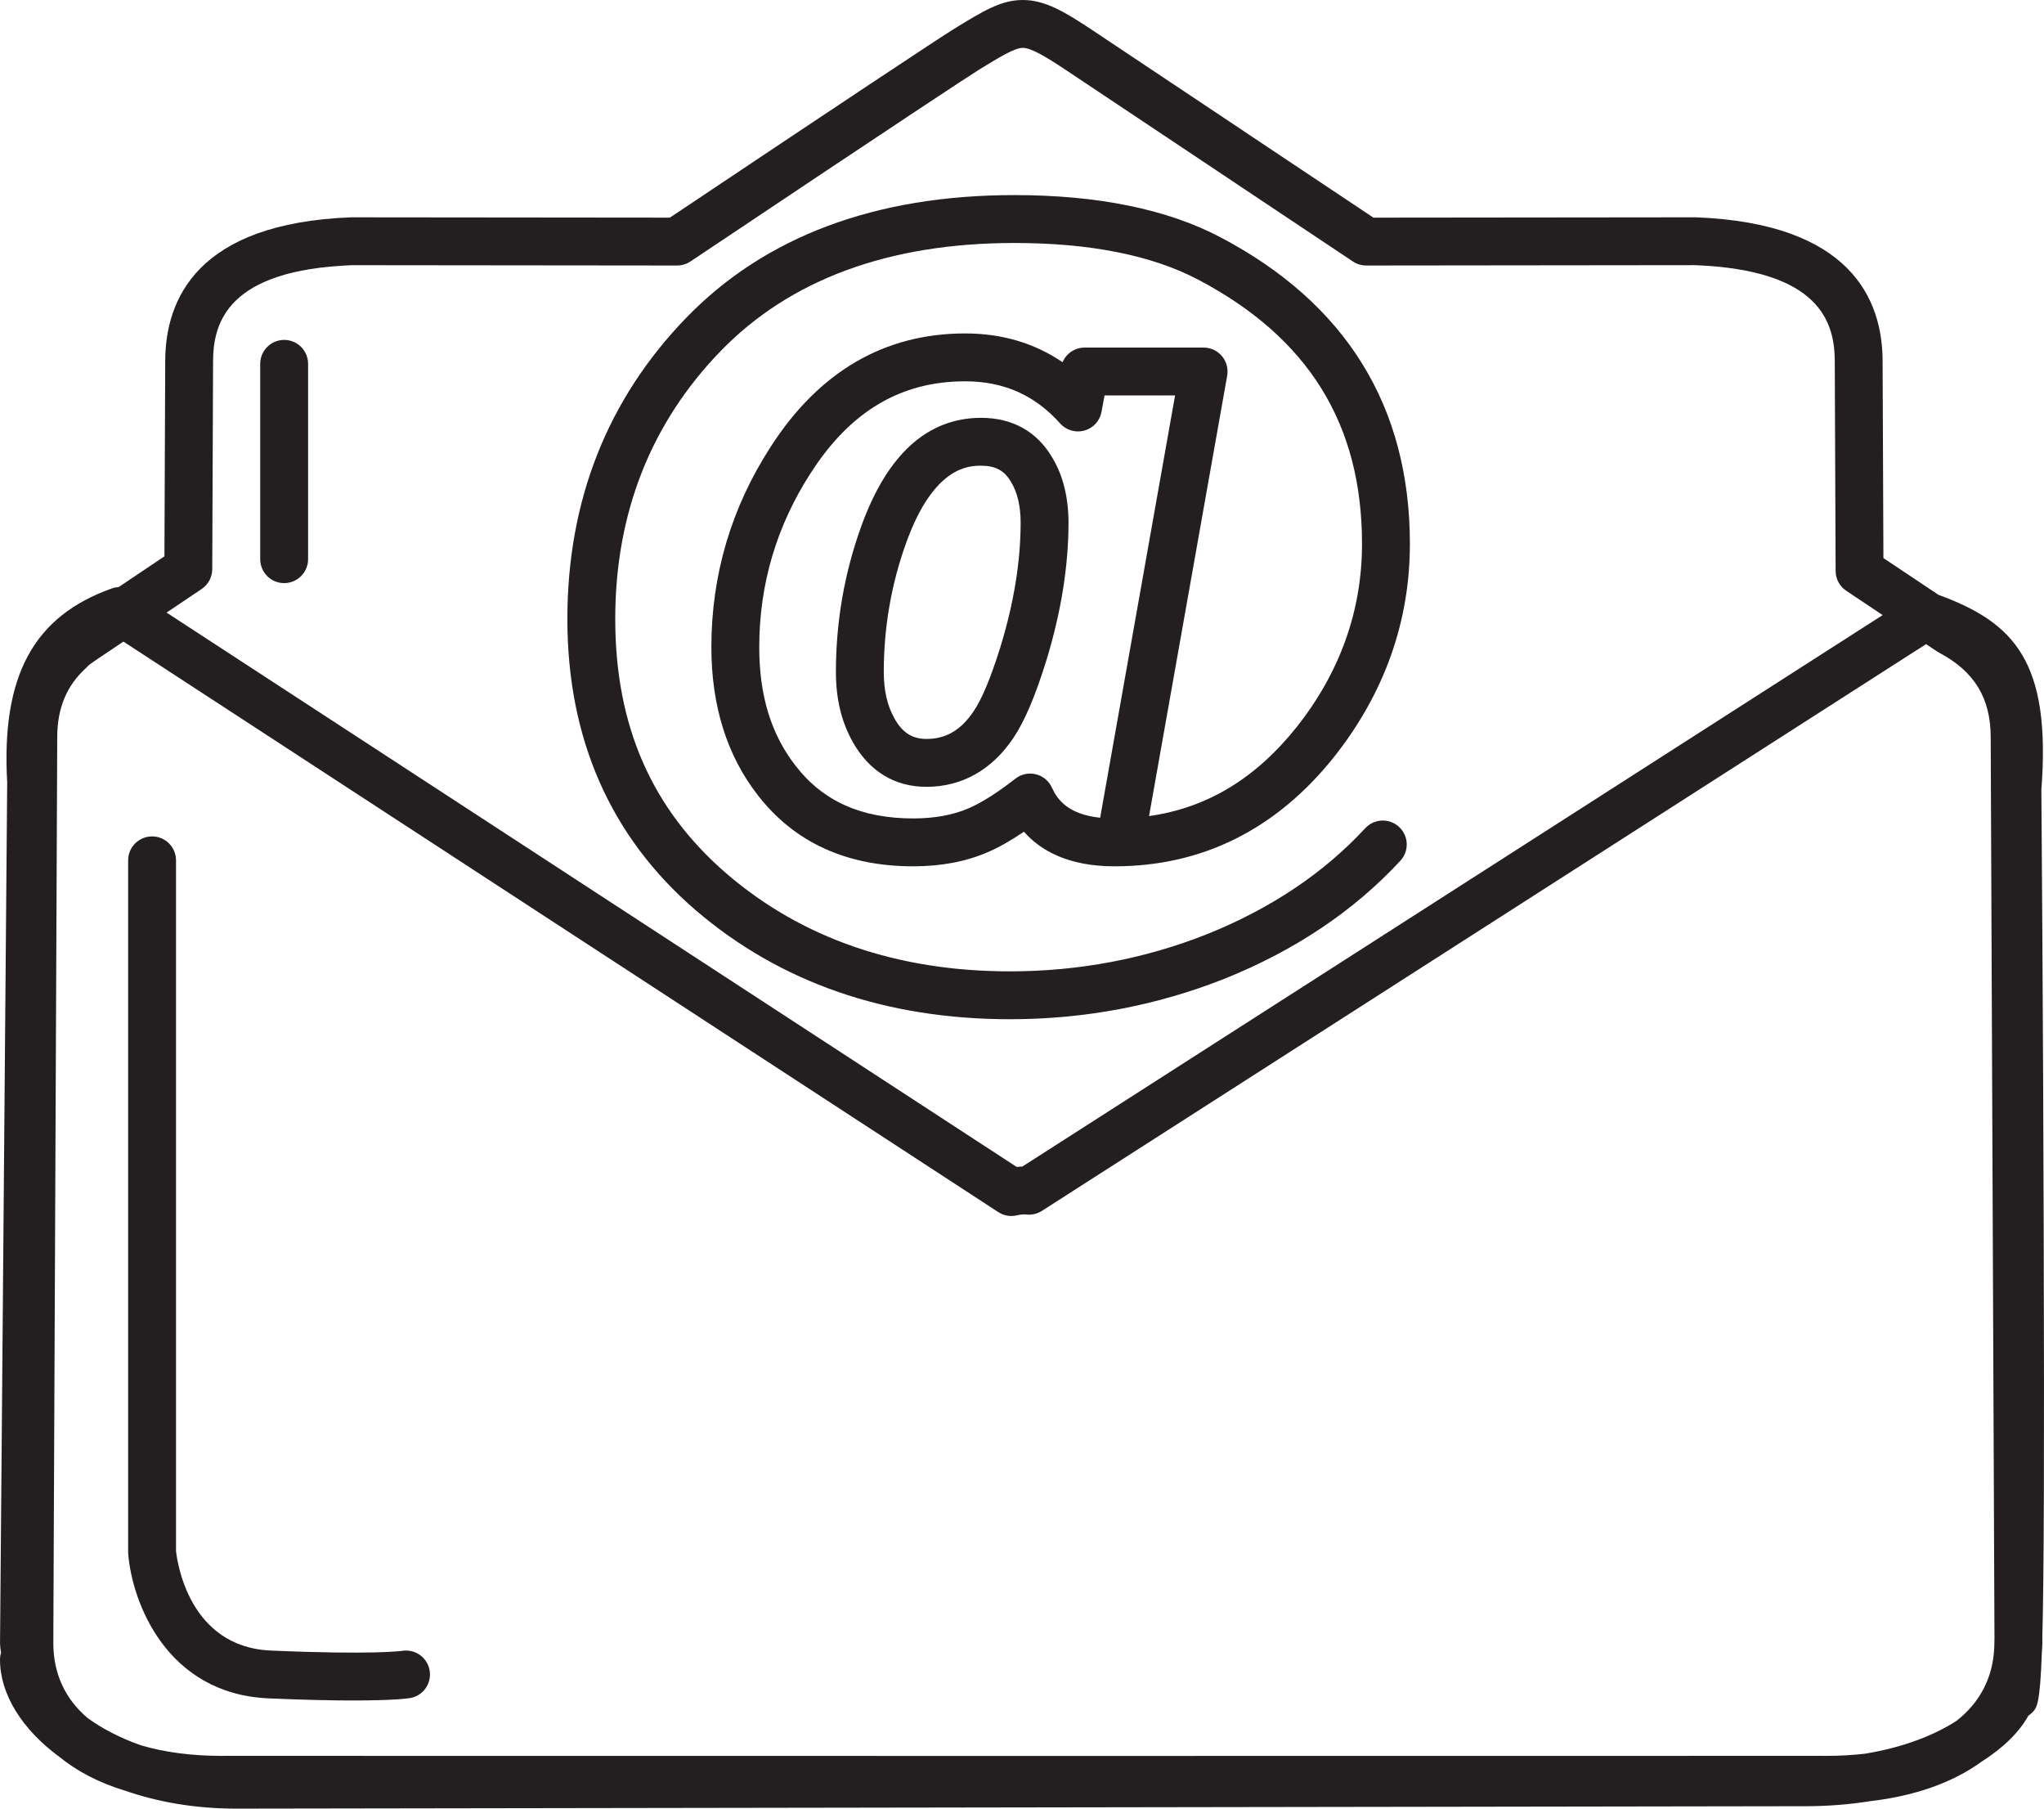 <?xml version="1.0" encoding="iso-8859-1"?>
<!-- Generator: Adobe Illustrator 18.0.0, SVG Export Plug-In . SVG Version: 6.00 Build 0)  -->
<!DOCTYPE svg PUBLIC "-//W3C//DTD SVG 1.1//EN" "http://www.w3.org/Graphics/SVG/1.1/DTD/svg11.dtd">
<svg version="1.1" id="Capa_1" xmlns="http://www.w3.org/2000/svg" xmlns:xlink="http://www.w3.org/1999/xlink" x="0px" y="0px"
	 viewBox="0 0 188.486 166.738" style="enable-background:new 0 0 188.486 166.738;" xml:space="preserve">
<g>
	<path style="fill:#231F20;" d="M188.334,150.832c0.148-5.711,0.182-16.371,0.127-36.631c-0.053-19.848-0.205-39.847-0.218-41.393
		c0.905-11.802-2.488-15.407-9.49-17.971l-5.075-3.388l-0.074-18.11c0-5.769-2.974-12.758-17.227-13.305l-29.728,0.031
		c-13.395-8.937-24.317-16.224-25.93-17.295C98.193,1.097,96.383,0,94.319,0c-1.998,0-3.62,0.994-6.313,2.644
		C86.47,3.592,77.644,9.452,61.771,20.064l-29.401-0.029c-14.162,0.544-17.135,7.534-17.135,13.294l-0.072,17.96l-4.226,2.836
		c-0.199,0.013-0.398,0.044-0.59,0.112c-7.253,2.559-10.241,8.075-9.684,17.886l-0.661,79.381c0.007,0.283,0.039,0.569,0.097,0.854
		C0.034,152.564,0,152.782,0,153.006c0,3.154,1.996,6.404,5.469,8.956c1.597,1.302,3.617,2.386,6.127,3.142
		c2.957,1.018,6.372,1.634,10.165,1.634l144.528-0.223h0.23c2.098,0,4.08-0.169,5.936-0.464c4.132-0.481,7.622-1.716,10.266-3.636
		c2.014-1.277,3.501-2.743,4.323-4.247c0.126-0.083,0.243-0.179,0.351-0.286c0.433-0.435,0.722-0.729,0.893-5.556
		c0.018-0.292,0.048-0.579,0.048-0.876L188.334,150.832z M171.986,161.674c-1.146,0.133-2.358,0.202-3.632,0.202l-0.413-0.003
		l-72.175,0.008l-74.897-0.008l-0.39,0.003c-2.85,0-5.353-0.342-7.484-0.977c-1.948-0.682-3.606-1.556-4.929-2.524
		c-2.047-1.737-3.15-4.074-3.15-6.907l0.362-83.506c0-2.662,0.861-4.743,2.633-6.36c0.077-0.071,0.149-0.146,0.215-0.227
		c0.128-0.103,0.365-0.283,0.729-0.53l2.525-1.697l80.678,52.598c0.513,0.334,1.142,0.441,1.733,0.294
		c0.324-0.079,0.591-0.099,0.874-0.071c0.496,0.052,0.993-0.068,1.413-0.337l81.535-52.251l1.026,0.685
		c0.062,0.042,0.127,0.08,0.193,0.115c3.233,1.711,4.739,4.183,4.739,7.789l0.348,83.052c-0.005,0.27-0.011,0.541-0.017,0.79
		c-0.096,2.772-1.293,5.136-3.5,6.845C178.509,159.877,175.714,161.062,171.986,161.674z M18.594,54.302
		c0.608-0.408,0.975-1.092,0.978-1.824l0.077-19.14c0-3.604,1.336-8.448,12.804-8.891l29.985,0.031c0,0,0.001,0,0.002,0
		c0.437,0,0.863-0.13,1.227-0.373C83.819,10.631,89.286,7.039,90.317,6.403c1.956-1.198,3.248-1.989,4.002-1.989
		c0.744,0,2.018,0.746,3.962,2.033c1.629,1.083,12.831,8.557,26.477,17.66c0.362,0.241,0.789,0.371,1.225,0.371
		c0.001,0,0.002,0,0.002,0l30.311-0.033c11.559,0.444,12.896,5.288,12.896,8.901l0.079,19.294c0.003,0.734,0.371,1.419,0.982,1.826
		l3.356,2.24l-79.332,50.839c-0.177,0.004-0.354,0.015-0.53,0.032L15.36,56.475L18.594,54.302z"/>
	<path style="fill:#231F20;" d="M64.159,83.918c7.779,6.665,17.53,10.045,28.981,10.045c6.888,0,13.558-1.262,19.833-3.755
		c6.473-2.604,11.911-6.257,16.163-10.859c0.827-0.895,0.771-2.291-0.124-3.118s-2.291-0.771-3.118,0.124
		c-3.805,4.118-8.706,7.401-14.559,9.756c-5.746,2.282-11.867,3.438-18.195,3.438c-10.368,0-19.153-3.021-26.106-8.979
		c-6.931-5.966-10.3-13.654-10.3-23.504c0-9.721,3.263-18.023,9.696-24.678c6.417-6.628,15.54-9.988,27.117-9.988
		c6.978,0,12.677,1.137,16.938,3.379c10.169,5.348,15.112,13.315,15.112,24.361c0,6.144-2.023,11.82-6.009,16.866
		c-3.799,4.766-8.28,7.478-13.63,8.229l7.205-40.599c0.114-0.643-0.062-1.303-0.481-1.804c-0.42-0.5-1.039-0.789-1.691-0.789
		h-10.974c-0.901,0-1.693,0.545-2.032,1.348c-2.593-1.762-5.603-2.652-8.991-2.652c-7.445,0-13.485,3.53-17.949,10.484
		c-3.614,5.593-5.447,11.795-5.447,18.435c0,5.423,1.447,10.023,4.295,13.665c3.367,4.342,8.185,6.543,14.318,6.543
		c2.564,0,4.869-0.436,6.841-1.29c1.041-0.445,2.154-1.072,3.369-1.899c1.528,1.729,4.082,3.189,8.347,3.189
		c8.105,0,14.926-3.401,20.278-10.117c4.622-5.852,6.966-12.449,6.966-19.609c0-12.661-5.879-22.172-17.472-28.268
		c-4.902-2.579-11.292-3.887-18.993-3.887c-12.817,0-23.008,3.812-30.288,11.333C56.001,36.825,52.32,46.161,52.32,57.065
		C52.32,68.122,56.303,77.155,64.159,83.918z M101.45,75.388c-2.979-0.314-3.962-1.697-4.444-2.77
		c-0.278-0.618-0.824-1.074-1.482-1.236c-0.657-0.165-1.354-0.015-1.888,0.402c-1.67,1.303-3.123,2.223-4.328,2.739
		c-1.424,0.616-3.138,0.929-5.096,0.929c-4.765,0-8.308-1.581-10.836-4.841c-2.264-2.895-3.363-6.477-3.363-10.953
		c0-5.775,1.595-11.172,4.744-16.045c3.653-5.692,8.311-8.46,14.238-8.46c3.562,0,6.43,1.271,8.766,3.886
		c0.561,0.628,1.427,0.88,2.241,0.655c0.811-0.228,1.422-0.896,1.574-1.725l0.279-1.512h6.504L101.45,75.388z"/>
	<path style="fill:#231F20;" d="M90.477,38.52c-4.951,0-8.675,3.376-11.069,10.032c-1.543,4.277-2.325,8.783-2.325,13.393
		c0,2.49,0.511,4.606,1.56,6.469c1.518,2.697,3.864,4.124,6.786,4.124c3.275,0,6.052-1.563,8.026-4.517
		c1.02-1.515,2.004-3.823,3.01-7.057c0-0.002,0.001-0.004,0.002-0.006c1.369-4.45,2.064-8.744,2.064-12.765
		c0-2.363-0.519-4.408-1.524-6.053C95.603,39.772,93.345,38.52,90.477,38.52z M92.248,59.656c-0.864,2.777-1.69,4.763-2.459,5.906
		c-1.169,1.747-2.555,2.561-4.361,2.561c-1.304,0-2.21-0.577-2.939-1.875c-0.668-1.186-0.992-2.593-0.992-4.304
		c0-4.098,0.694-8.1,2.063-11.896c2.559-7.114,5.839-7.114,6.917-7.114c1.311,0,2.127,0.436,2.748,1.483
		c0.592,0.968,0.892,2.238,0.892,3.776C94.116,51.772,93.488,55.629,92.248,59.656z"/>
	<path style="fill:#231F20;" d="M37.109,152.189c-0.107,0.015-2.736,0.386-12.144-0.025c-7.583-0.329-8.64-8.276-8.734-9.179v-63.67
		c0-1.219-0.988-2.207-2.207-2.207s-2.207,0.988-2.207,2.207v63.774c0,0.059,0.003,0.117,0.008,0.176
		c0.354,4.424,3.515,12.898,12.949,13.309c3.35,0.146,5.89,0.194,7.798,0.194c3.743,0,5.05-0.19,5.241-0.223
		c1.194-0.199,1.996-1.322,1.809-2.519C39.435,152.833,38.312,152.006,37.109,152.189z"/>
	<path style="fill:#231F20;" d="M26.203,53.758c1.219,0,2.207-0.988,2.207-2.207V33.543c0-1.219-0.988-2.207-2.207-2.207
		s-2.207,0.988-2.207,2.207v18.008C23.996,52.77,24.984,53.758,26.203,53.758z"/>
</g>
<g>
</g>
<g>
</g>
<g>
</g>
<g>
</g>
<g>
</g>
<g>
</g>
<g>
</g>
<g>
</g>
<g>
</g>
<g>
</g>
<g>
</g>
<g>
</g>
<g>
</g>
<g>
</g>
<g>
</g>
</svg>
